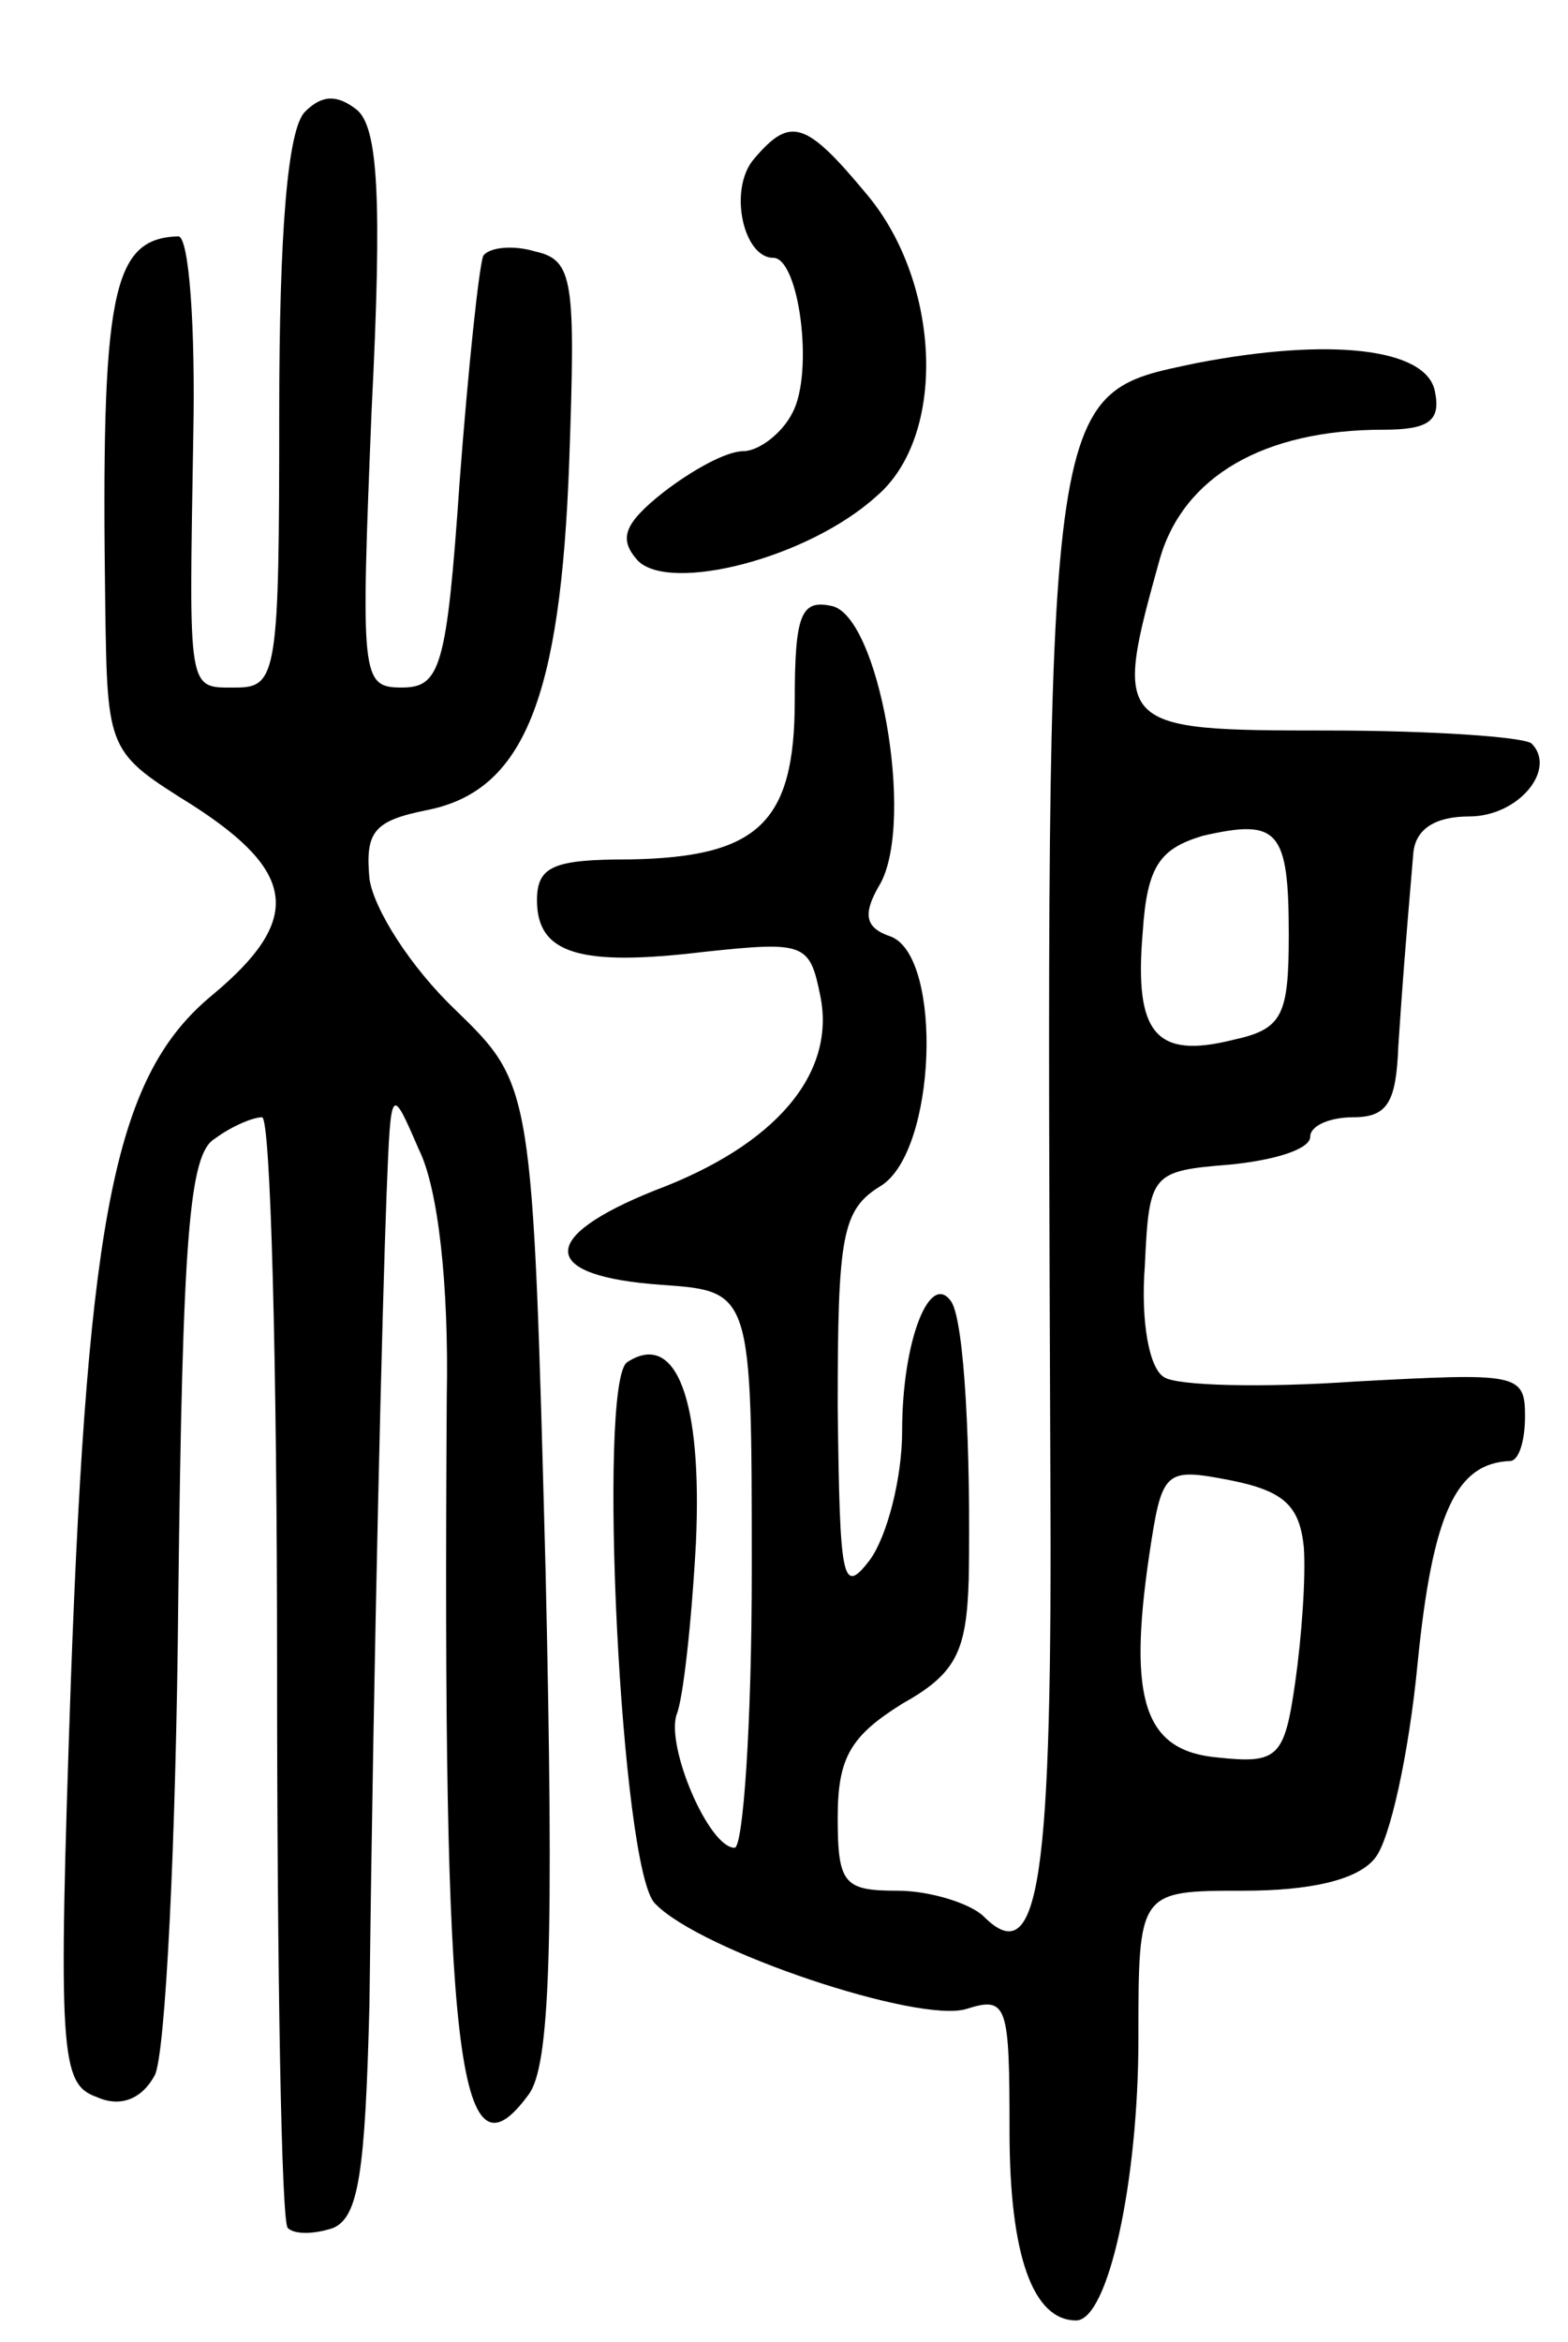 <svg version="1.0" xmlns="http://www.w3.org/2000/svg"
 width="73pt" height="109pt" viewBox="0 0 73 109"
 preserveAspectRatio="xMidYMid meet">
<g transform="translate(0,109) scale(0.1,-0.1)"
fill="#000000" stroke="none">
<path d="M142 1038 c-8 -8 -12 -55 -12 -140 0 -121 -1 -128 -20 -128 -23 0
-22 -4 -20 118 1 50 -2 92 -7 92 -31 -1 -36 -26 -34 -172 1 -68 1 -68 41 -93
48 -31 51 -53 9 -88 -45 -37 -58 -100 -66 -319 -6 -174 -5 -188 12 -194 11 -5
21 -1 27 10 5 9 10 109 11 222 2 168 5 207 17 214 8 6 18 10 22 10 4 0 7 -115
7 -256 0 -141 2 -259 5 -261 3 -3 12 -3 21 0 12 5 15 26 17 104 2 167 6 326 8
378 2 50 2 50 15 20 9 -18 14 -63 13 -115 -2 -307 5 -370 38 -325 10 13 12 68
8 244 -6 226 -6 226 -42 261 -21 20 -38 47 -40 61 -2 22 2 27 27 32 45 9 62
52 66 162 3 85 2 94 -16 98 -10 3 -21 2 -24 -2 -2 -5 -7 -52 -11 -105 -6 -87
-9 -96 -27 -96 -19 0 -19 5 -14 129 5 99 3 132 -7 140 -9 7 -16 7 -24 -1z"/>
<path d="M351 1016 c-12 -14 -5 -46 9 -46 12 0 19 -53 9 -72 -5 -10 -16 -18
-23 -18 -8 0 -24 -9 -37 -19 -19 -15 -21 -22 -12 -32 15 -15 79 1 111 30 33
28 30 99 -4 140 -29 35 -36 37 -53 17z"/>
<path d="M557 921 c-71 -15 -70 -7 -68 -516 1 -190 -5 -233 -31 -207 -6 6 -25
12 -40 12 -25 0 -28 3 -28 34 0 28 6 38 30 53 25 14 30 24 31 58 1 61 -2 119
-8 129 -10 15 -23 -18 -23 -60 0 -22 -7 -49 -15 -60 -13 -17 -14 -10 -15 71 0
80 2 92 20 103 26 16 29 106 5 116 -12 4 -14 10 -5 25 16 30 -1 125 -23 129
-14 3 -17 -4 -17 -44 0 -57 -17 -73 -77 -74 -35 0 -43 -3 -43 -19 0 -25 20
-31 78 -24 47 5 49 4 54 -21 7 -36 -21 -69 -77 -90 -55 -22 -54 -40 3 -44 42
-3 42 -3 42 -133 0 -71 -4 -129 -8 -129 -12 0 -32 47 -27 62 3 7 7 43 9 80 3
66 -9 99 -32 84 -14 -9 -3 -237 13 -252 21 -22 123 -56 145 -49 19 6 20 2 20
-57 0 -58 11 -88 31 -88 15 0 29 65 29 131 0 69 0 69 49 69 31 0 53 5 61 15 7
8 16 49 20 91 7 70 18 93 43 94 4 0 7 9 7 21 0 20 -4 20 -79 16 -43 -3 -83 -2
-89 2 -7 4 -11 26 -9 52 2 43 3 44 40 47 20 2 37 7 37 13 0 5 9 9 20 9 16 0
20 7 21 33 2 30 3 43 7 90 1 11 10 17 26 17 23 0 41 22 29 34 -4 3 -46 6 -95
6 -99 0 -100 1 -78 80 11 38 48 60 104 60 21 0 27 4 24 18 -4 20 -49 25 -111
13z m43 -266 c0 -38 -3 -44 -26 -49 -36 -9 -46 3 -42 50 2 31 8 39 28 45 35 8
40 3 40 -46z m7 -285 c1 -14 -1 -42 -4 -63 -5 -35 -8 -38 -36 -35 -34 3 -42
26 -32 94 6 40 7 41 38 35 25 -5 32 -12 34 -31z"/>
</g>
</svg>
